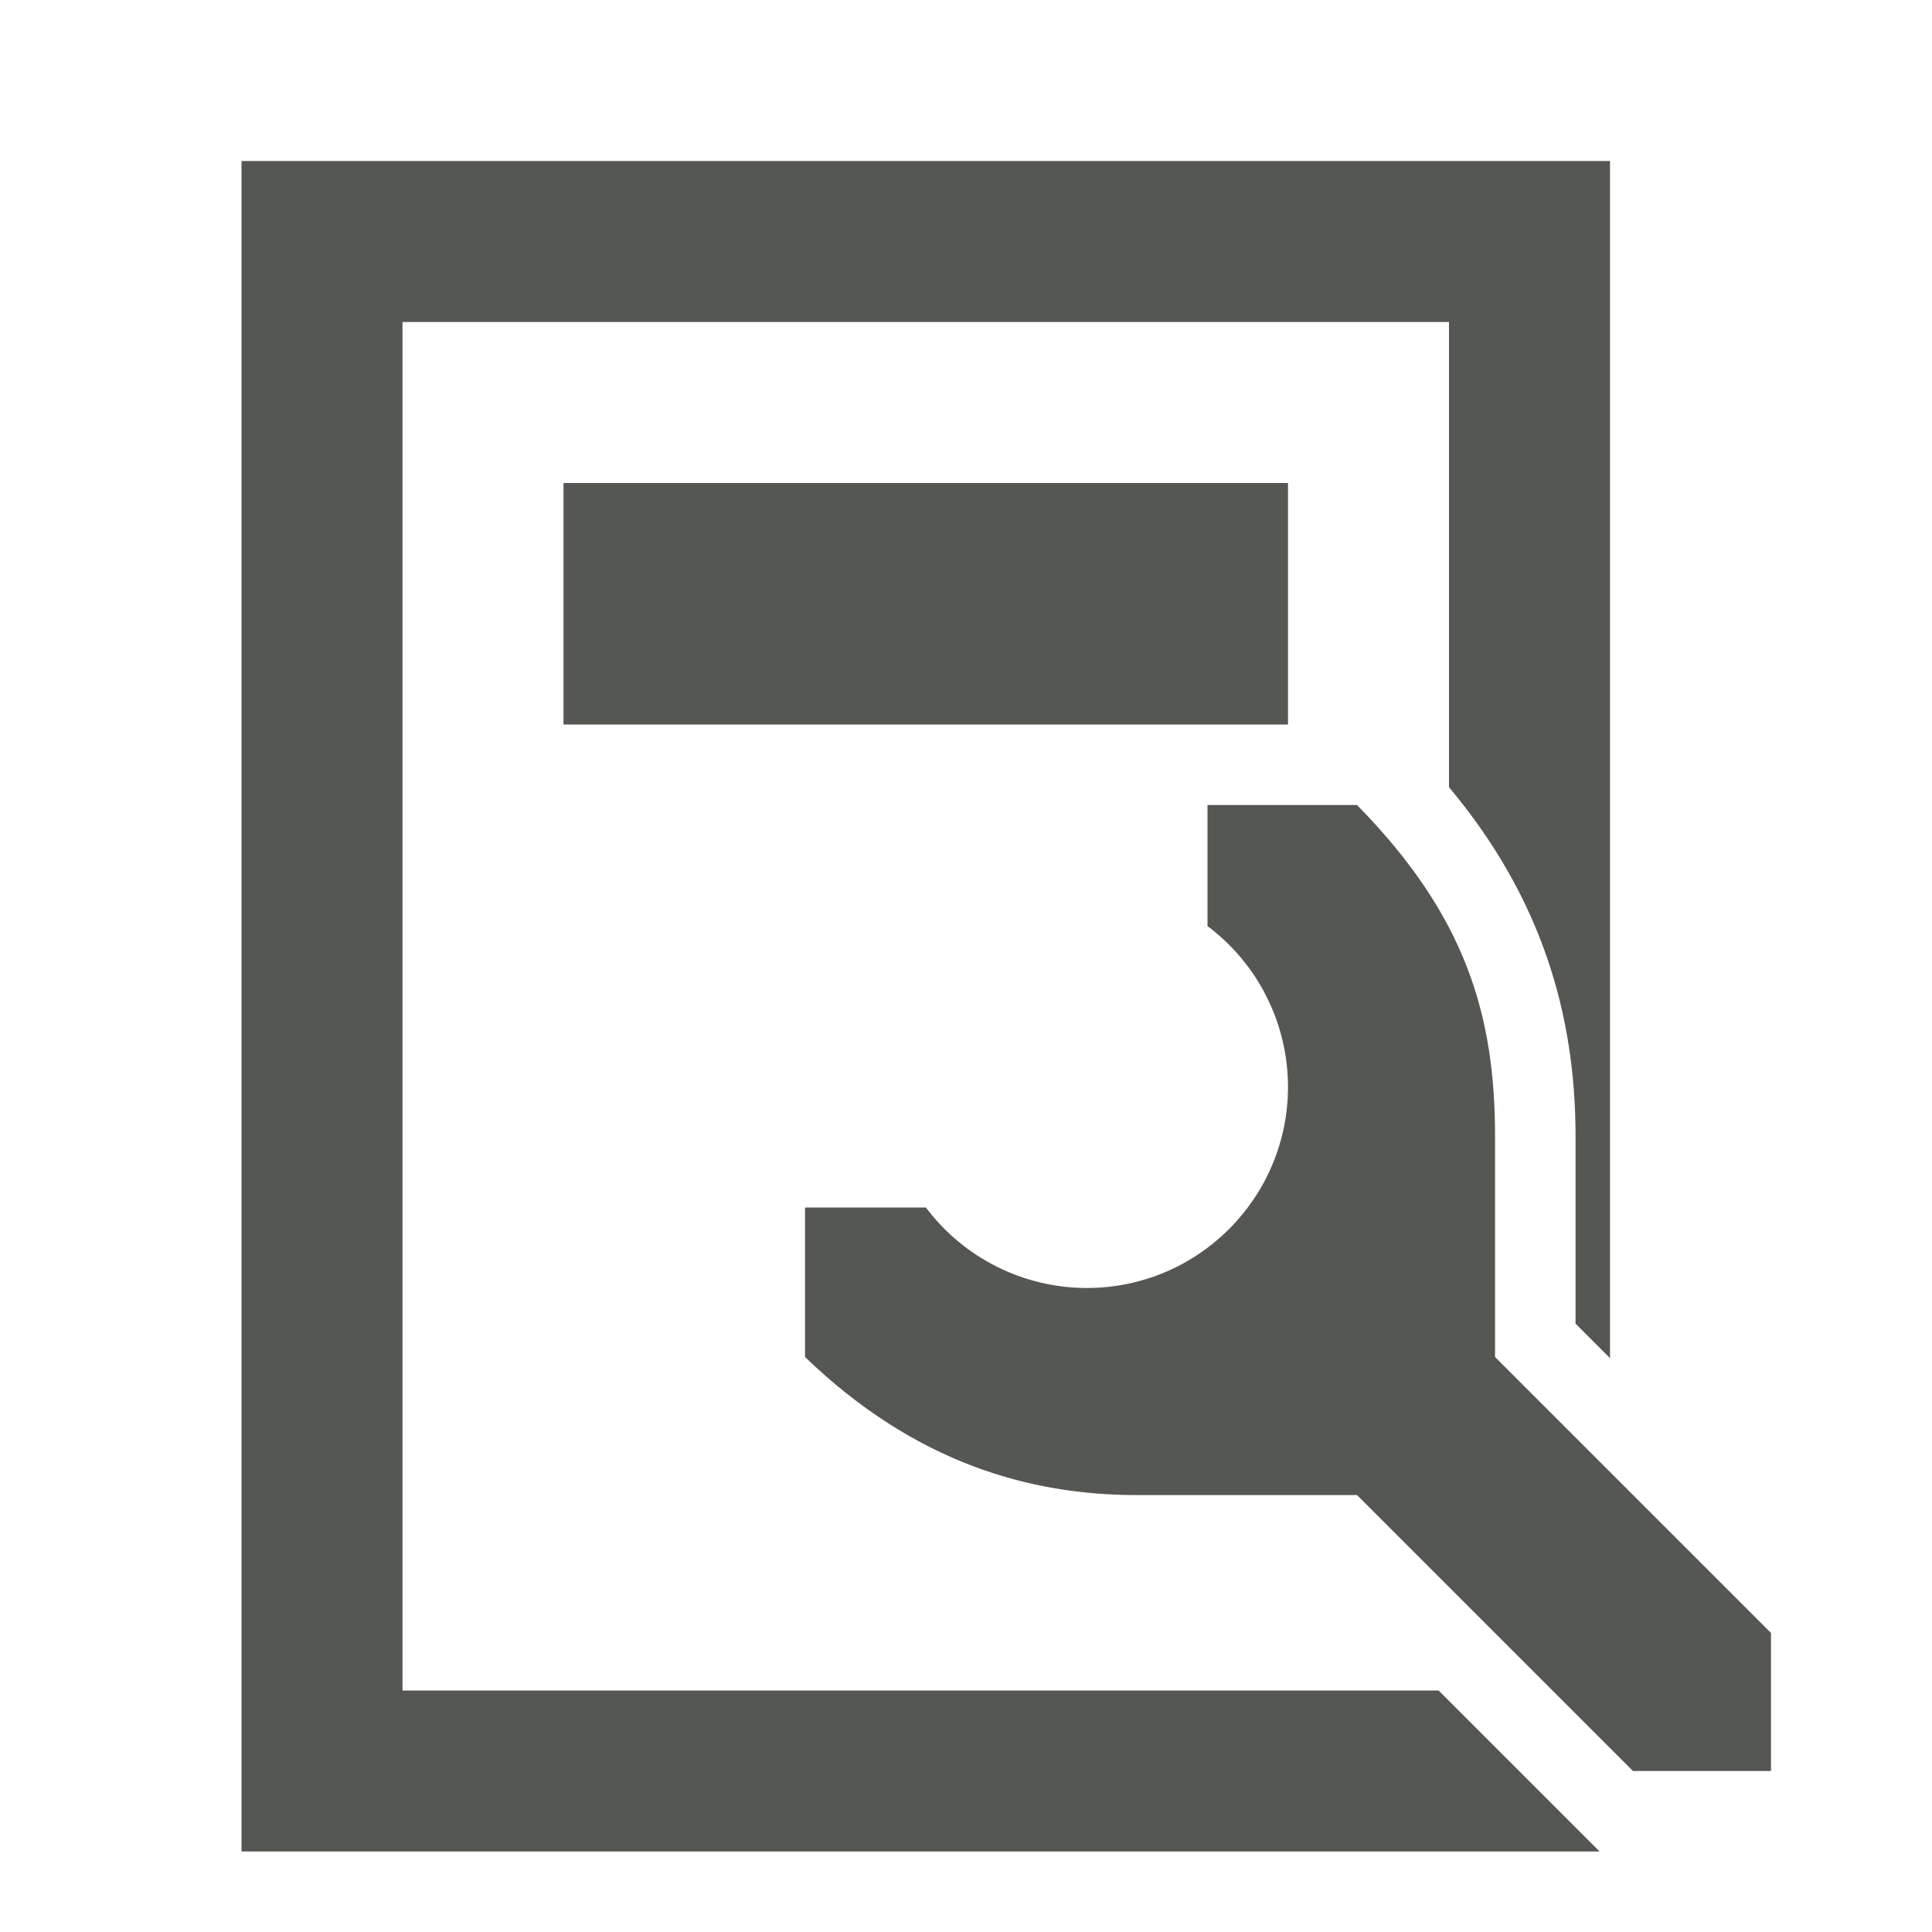 <svg xmlns="http://www.w3.org/2000/svg" viewBox="0 0 24 24">
  <path
     style="fill:#555753"
     d="M 3 2 L 3 23 L 19.871 23 L 17.871 21 L 5 21 L 5 4 L 18 4 L 18 9.779 C 19.157 11.159 19.572 12.616 19.572 14.115 L 19.572 16.443 L 20 16.871 L 20 2 L 3 2 z M 7 6 L 7 9 L 14 9 L 16 9 L 16 6 L 7 6 z M 15 10 L 15 11.504 C 15.628 11.975 15.999 12.714 16 13.5 C 16 14.881 14.881 16 13.5 16 C 12.714 15.999 11.974 15.629 11.502 15 L 10 15 L 10 16.857 C 11.371 18.179 12.804 18.572 14.115 18.572 L 16.857 18.572 L 20.285 22 L 22 22 L 22 20.285 L 18.572 16.857 L 18.572 14.115 C 18.572 12.603 18.204 11.371 16.857 10 L 15 10 z "
     />
</svg>
